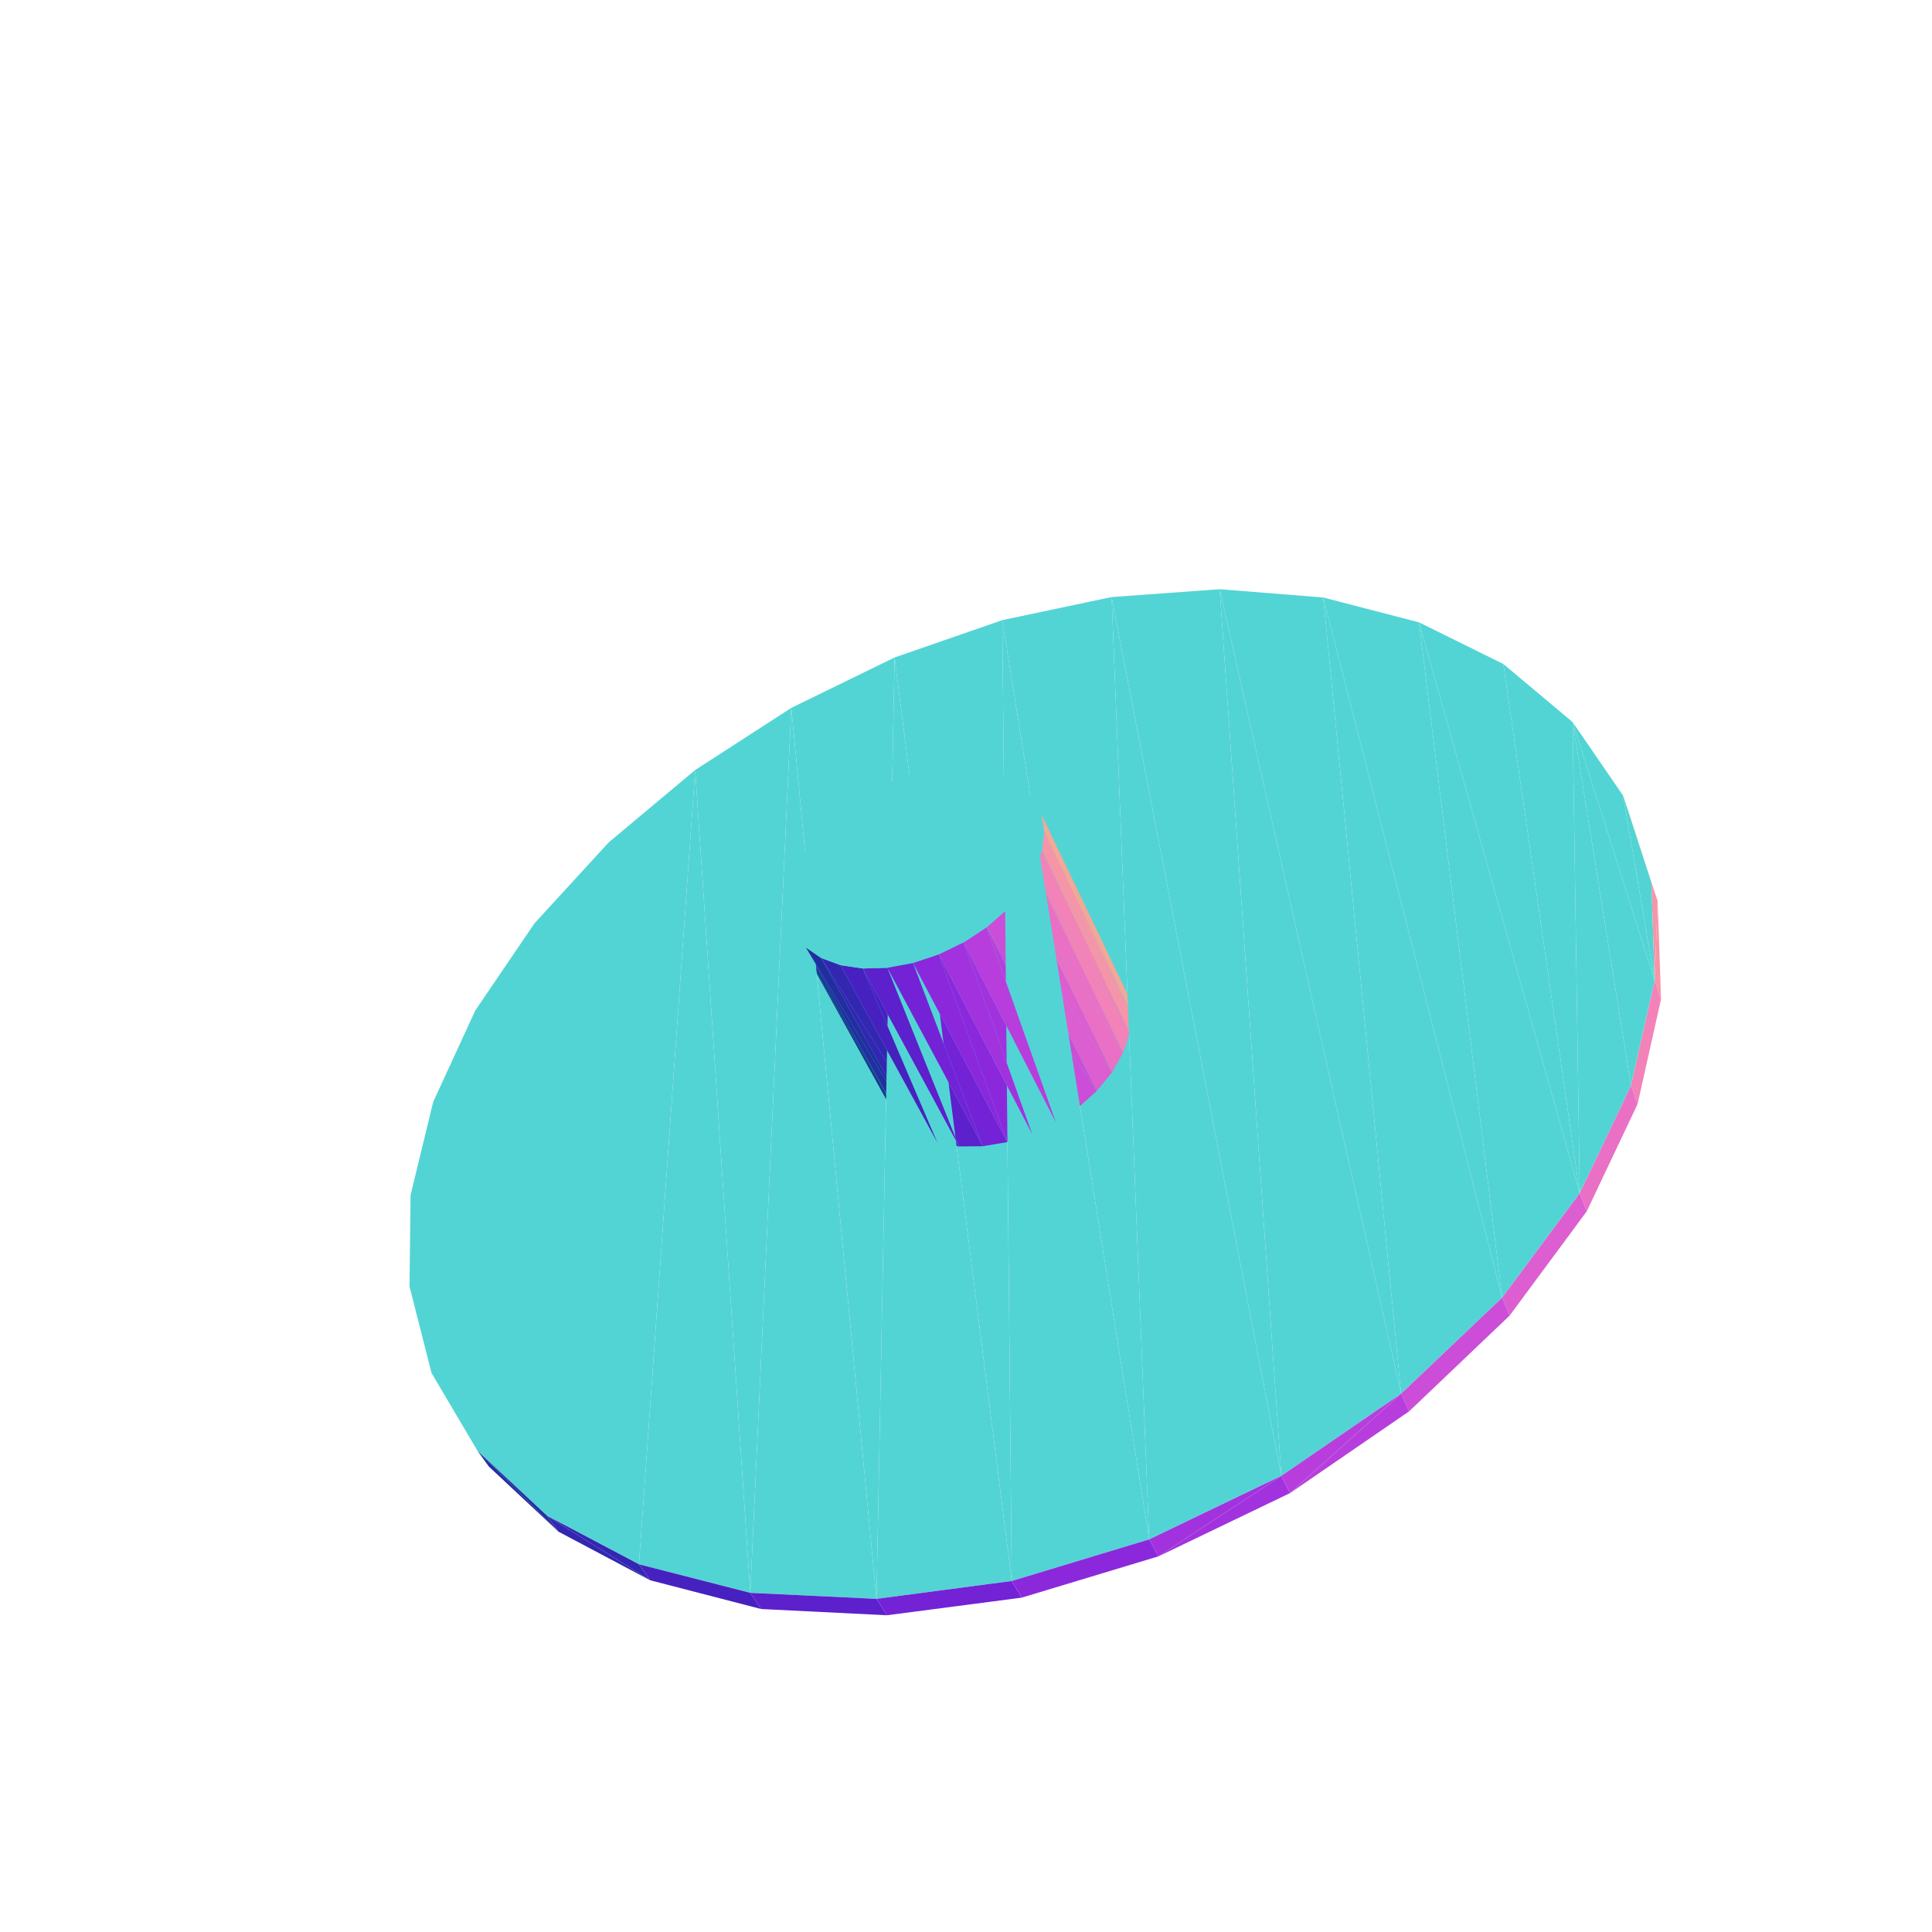 <?xml version="1.0" encoding="UTF-8"?>
<!-- Generated by jsxcad -->
<!DOCTYPE svg PUBLIC "-//W3C//DTD SVG 1.1 Tiny//EN" "http://www.w3.org/Graphics/SVG/1.1/DTD/svg11-tiny.dtd">
<svg viewBox="-250 -250 500 500" width="500" height="500" xmlns="http://www.w3.org/2000/svg"><path d="M-137.899,35.193L-144.017,82.949L-127,11.51zM-127,11.51L-126.44,125.45L-111.641,-11.088zM-111.641,-11.088L-108.421,142.282L-92.453,-32.005zM-92.453,-32.005L-84.634,154.835L-70.087,-50.726zM-70.087,-50.726L-55.832,162.226L-45.206,-66.804zM-144.017,82.949L-137.899,35.193L-143.744,59.271zM-45.206,-66.804L-23.166,163.785L-18.482,-79.848zM-127,11.51L-144.017,82.949L-138.32,105.334zM-18.482,-79.848L11.845,159.16L9.391,-89.511zM9.391,-89.511L47.41,148.388L37.69,-95.486zM37.69,-95.486L81.615,131.941L65.651,-97.511zM-127,11.51L-138.32,105.334L-126.44,125.45zM65.651,-97.511L112.603,110.691L92.458,-95.374zM-111.641,-11.088L-126.44,125.45L-108.421,142.282zM92.458,-95.374L138.758,85.839L117.238,-88.937zM117.238,-88.937L158.845,58.782L139.069,-78.156zM-92.453,-32.005L-108.421,142.282L-84.634,154.835z" style="fill:rgb(83,212,212)"/><path d="M-16.216,40.925L-44.344,-8.337L-19.099,37.327z" style="fill:rgb(21,57,142)"/><path d="M19.471,-39.38L42.794,12.322L41.978,7.714zM170.061,-44.096L179,-16.768L171.669,-39.325z" style="fill:rgb(246,167,149)"/><path d="M139.069,-78.156L158.845,58.782L156.993,-63.122z" style="fill:rgb(83,212,212)"/><path d="M-12.269,43.762L-41.454,-4.801L-16.216,40.925z" style="fill:rgb(34,46,160)"/><path d="M156.993,-63.122L178.229,3.794L170.061,-44.096zM-70.087,-50.726L-84.634,154.835L-55.832,162.226z" style="fill:rgb(83,212,212)"/><path d="M42.794,12.322L19.656,-29.814L42.361,17.289z" style="fill:rgb(246,149,167)"/><path d="M-7.401,45.714L-37.446,-2.051L-12.269,43.762z" style="fill:rgb(51,38,177)"/><path d="M42.361,17.289L17.803,-24.64L40.678,22.422z" style="fill:rgb(242,130,183)"/><path d="M179,-16.768L170.061,-44.096L177.386,-21.553z" style="fill:rgb(246,167,149)"/><path d="M-26.69,0.645L-7.401,45.714L-1.795,46.693z" style="fill:rgb(71,33,192)"/><path d="M40.678,22.422L14.711,-19.475L37.8,27.514z" style="fill:rgb(233,112,197)"/><path d="M-40.364,-32.069L-37.446,-2.051L-36.195,-36.759zM-36.195,-36.759L-32.462,-0.207L-31.189,-41.022zM-43.537,-27.118L-41.454,-4.801L-40.364,-32.069zM-31.189,-41.022L-26.69,0.645L-25.528,-44.707z" style="fill:rgb(83,212,212)"/><path d="M-44.344,-8.337L-16.216,40.925L-41.454,-4.801z" style="fill:rgb(21,57,142)"/><path d="M-45.59,-22.084L-44.344,-8.337L-43.537,-27.118zM-25.528,-44.707L-20.357,0.46L-19.416,-47.685z" style="fill:rgb(83,212,212)"/><path d="M-20.357,0.46L-1.795,46.693L4.328,46.647z" style="fill:rgb(92,32,204)"/><path d="M-45.206,-66.804L-55.832,162.226L-23.166,163.785zM-46.019,-12.51L-45.59,-22.084L-46.433,-17.153z" style="fill:rgb(83,212,212)"/><path d="M42.794,12.322L19.471,-39.38L20.214,-34.792z" style="fill:rgb(246,167,149)"/><path d="M-19.416,-47.685L-13.716,-0.764L-13.069,-49.85z" style="fill:rgb(83,212,212)"/><path d="M-105.476,146.39L-126.44,125.45L-123.483,129.539z" style="fill:rgb(34,46,160)"/><path d="M37.8,27.514L10.496,-14.531L33.831,32.36z" style="fill:rgb(220,94,208)"/><path d="M-13.069,-49.85L-13.716,-0.764L-6.715,-51.121z" style="fill:rgb(83,212,212)"/><path d="M-13.716,-0.764L4.328,46.647L10.724,45.572z" style="fill:rgb(115,34,214)"/><path d="M33.831,32.36L5.32,-10.012L28.926,36.758z" style="fill:rgb(203,77,216)"/><path d="M-41.454,-4.801L-12.269,43.762L-37.446,-2.051z" style="fill:rgb(34,46,160)"/><path d="M-7.041,-2.983L10.724,45.572L17.13,43.503z" style="fill:rgb(139,40,220)"/><path d="M5.32,-10.012L23.282,40.525L28.926,36.758z" style="fill:rgb(183,62,221)"/><path d="M19.656,-29.814L42.794,12.322L20.214,-34.792z" style="fill:rgb(246,149,167)"/><path d="M-45.59,-22.084L-46.019,-12.51L-44.344,-8.337zM-6.715,-51.121L-0.607,-6.109L-0.58,-51.447z" style="fill:rgb(83,212,212)"/><path d="M-0.607,-6.109L17.13,43.503L23.282,40.525z" style="fill:rgb(162,50,222)"/><path d="M170.061,-44.096L178.229,3.794L177.386,-21.553zM-0.58,-51.447L5.32,-10.012L5.11,-50.808zM-43.537,-27.118L-44.344,-8.337L-41.454,-4.801zM5.11,-50.808L10.496,-14.531L10.141,-49.218zM-40.364,-32.069L-41.454,-4.801L-37.446,-2.051z" style="fill:rgb(83,212,212)"/><path d="M-37.446,-2.051L-7.401,45.714L-32.462,-0.207z" style="fill:rgb(51,38,177)"/><path d="M17.803,-24.64L42.361,17.289L19.656,-29.814z" style="fill:rgb(242,130,183)"/><path d="M10.141,-49.218L14.711,-19.475L14.319,-46.724zM-18.482,-79.848L-23.166,163.785L11.845,159.16zM-36.195,-36.759L-37.446,-2.051L-32.462,-0.207z" style="fill:rgb(83,212,212)"/><path d="M-126.44,125.45L-105.476,146.39L-108.421,142.282z" style="fill:rgb(34,46,160)"/><path d="M-7.401,45.714L-26.69,0.645L-32.462,-0.207z" style="fill:rgb(71,33,192)"/><path d="M178.229,3.794L179,-16.768L177.386,-21.553z" style="fill:rgb(246,149,167)"/><path d="M156.993,-63.122L172.098,30.974L178.229,3.794zM14.319,-46.724L17.803,-24.64L17.474,-43.406z" style="fill:rgb(83,212,212)"/><path d="M14.711,-19.475L40.678,22.422L17.803,-24.64z" style="fill:rgb(233,112,197)"/><path d="M-31.189,-41.022L-32.462,-0.207L-26.69,0.645zM17.474,-43.406L19.656,-29.814L19.471,-39.38z" style="fill:rgb(83,212,212)"/><path d="M-1.795,46.693L-20.357,0.46L-26.69,0.645z" style="fill:rgb(92,32,204)"/><path d="M-25.528,-44.707L-26.69,0.645L-20.357,0.46z" style="fill:rgb(83,212,212)"/><path d="M10.496,-14.531L37.8,27.514L14.711,-19.475z" style="fill:rgb(220,94,208)"/><path d="M-19.416,-47.685L-20.357,0.46L-13.716,-0.764z" style="fill:rgb(83,212,212)"/><path d="M4.328,46.647L-13.716,-0.764L-20.357,0.46z" style="fill:rgb(115,34,214)"/><path d="M19.471,-39.38L19.656,-29.814L20.214,-34.792z" style="fill:rgb(83,212,212)"/><path d="M179,-16.768L178.229,3.794L179.877,8.573z" style="fill:rgb(246,149,167)"/><path d="M5.32,-10.012L33.831,32.36L10.496,-14.531z" style="fill:rgb(203,77,216)"/><path d="M9.391,-89.511L11.845,159.16L47.41,148.388zM17.474,-43.406L17.803,-24.64L19.656,-29.814zM-6.715,-51.121L-13.716,-0.764L-7.041,-2.983z" style="fill:rgb(83,212,212)"/><path d="M10.724,45.572L-7.041,-2.983L-13.716,-0.764z" style="fill:rgb(139,40,220)"/><path d="M-6.715,-51.121L-7.041,-2.983L-0.607,-6.109zM14.319,-46.724L14.711,-19.475L17.803,-24.64z" style="fill:rgb(83,212,212)"/><path d="M23.282,40.525L5.32,-10.012L-0.607,-6.109z" style="fill:rgb(183,62,221)"/><path d="M17.13,43.503L-0.607,-6.109L-7.041,-2.983z" style="fill:rgb(162,50,222)"/><path d="M-0.58,-51.447L-0.607,-6.109L5.32,-10.012zM10.141,-49.218L10.496,-14.531L14.711,-19.475zM5.11,-50.808L5.32,-10.012L10.496,-14.531zM117.238,-88.937L138.758,85.839L158.845,58.782zM37.69,-95.486L47.41,148.388L81.615,131.941z" style="fill:rgb(83,212,212)"/><path d="M-81.736,158.974L-108.421,142.282L-105.476,146.39z" style="fill:rgb(51,38,177)"/><path d="M156.993,-63.122L158.845,58.782L172.098,30.974zM92.458,-95.374L112.603,110.691L138.758,85.839zM65.651,-97.511L81.615,131.941L112.603,110.691z" style="fill:rgb(83,212,212)"/><path d="M-108.421,142.282L-81.736,158.974L-84.634,154.835z" style="fill:rgb(51,38,177)"/><path d="M172.098,30.974L179.877,8.573L178.229,3.794zM179.877,8.573L172.098,30.974L173.809,35.725z" style="fill:rgb(242,130,183)"/><path d="M-81.736,158.974L-55.832,162.226L-84.634,154.835zM-55.832,162.226L-81.736,158.974L-53.016,166.41z" style="fill:rgb(71,33,192)"/><path d="M158.845,58.782L173.809,35.725L172.098,30.974zM173.809,35.725L158.845,58.782L160.651,63.486z" style="fill:rgb(233,112,197)"/><path d="M-53.016,166.41L-23.166,163.785L-55.832,162.226zM-23.166,163.785L-53.016,166.41L-20.464,168.027z" style="fill:rgb(92,32,204)"/><path d="M138.758,85.839L160.651,63.486L158.845,58.782zM160.651,63.486L138.758,85.839L140.686,90.478z" style="fill:rgb(220,94,208)"/><path d="M-20.464,168.027L11.845,159.16L-23.166,163.785zM11.845,159.16L-20.464,168.027L14.406,163.471z" style="fill:rgb(115,34,214)"/><path d="M112.603,110.691L140.686,90.478L138.758,85.839zM140.686,90.478L112.603,110.691L114.678,115.252z" style="fill:rgb(203,77,216)"/><path d="M14.406,163.471L47.41,148.388L11.845,159.16zM47.41,148.388L14.406,163.471L49.812,152.779z" style="fill:rgb(139,40,220)"/><path d="M112.603,110.691L83.851,136.417L114.678,115.252z" style="fill:rgb(183,62,221)"/><path d="M81.615,131.941L49.812,152.779L83.851,136.417z" style="fill:rgb(162,50,222)"/><path d="M83.851,136.417L112.603,110.691L81.615,131.941z" style="fill:rgb(183,62,221)"/><path d="M49.812,152.779L81.615,131.941L47.41,148.388z" style="fill:rgb(162,50,222)"/></svg>
